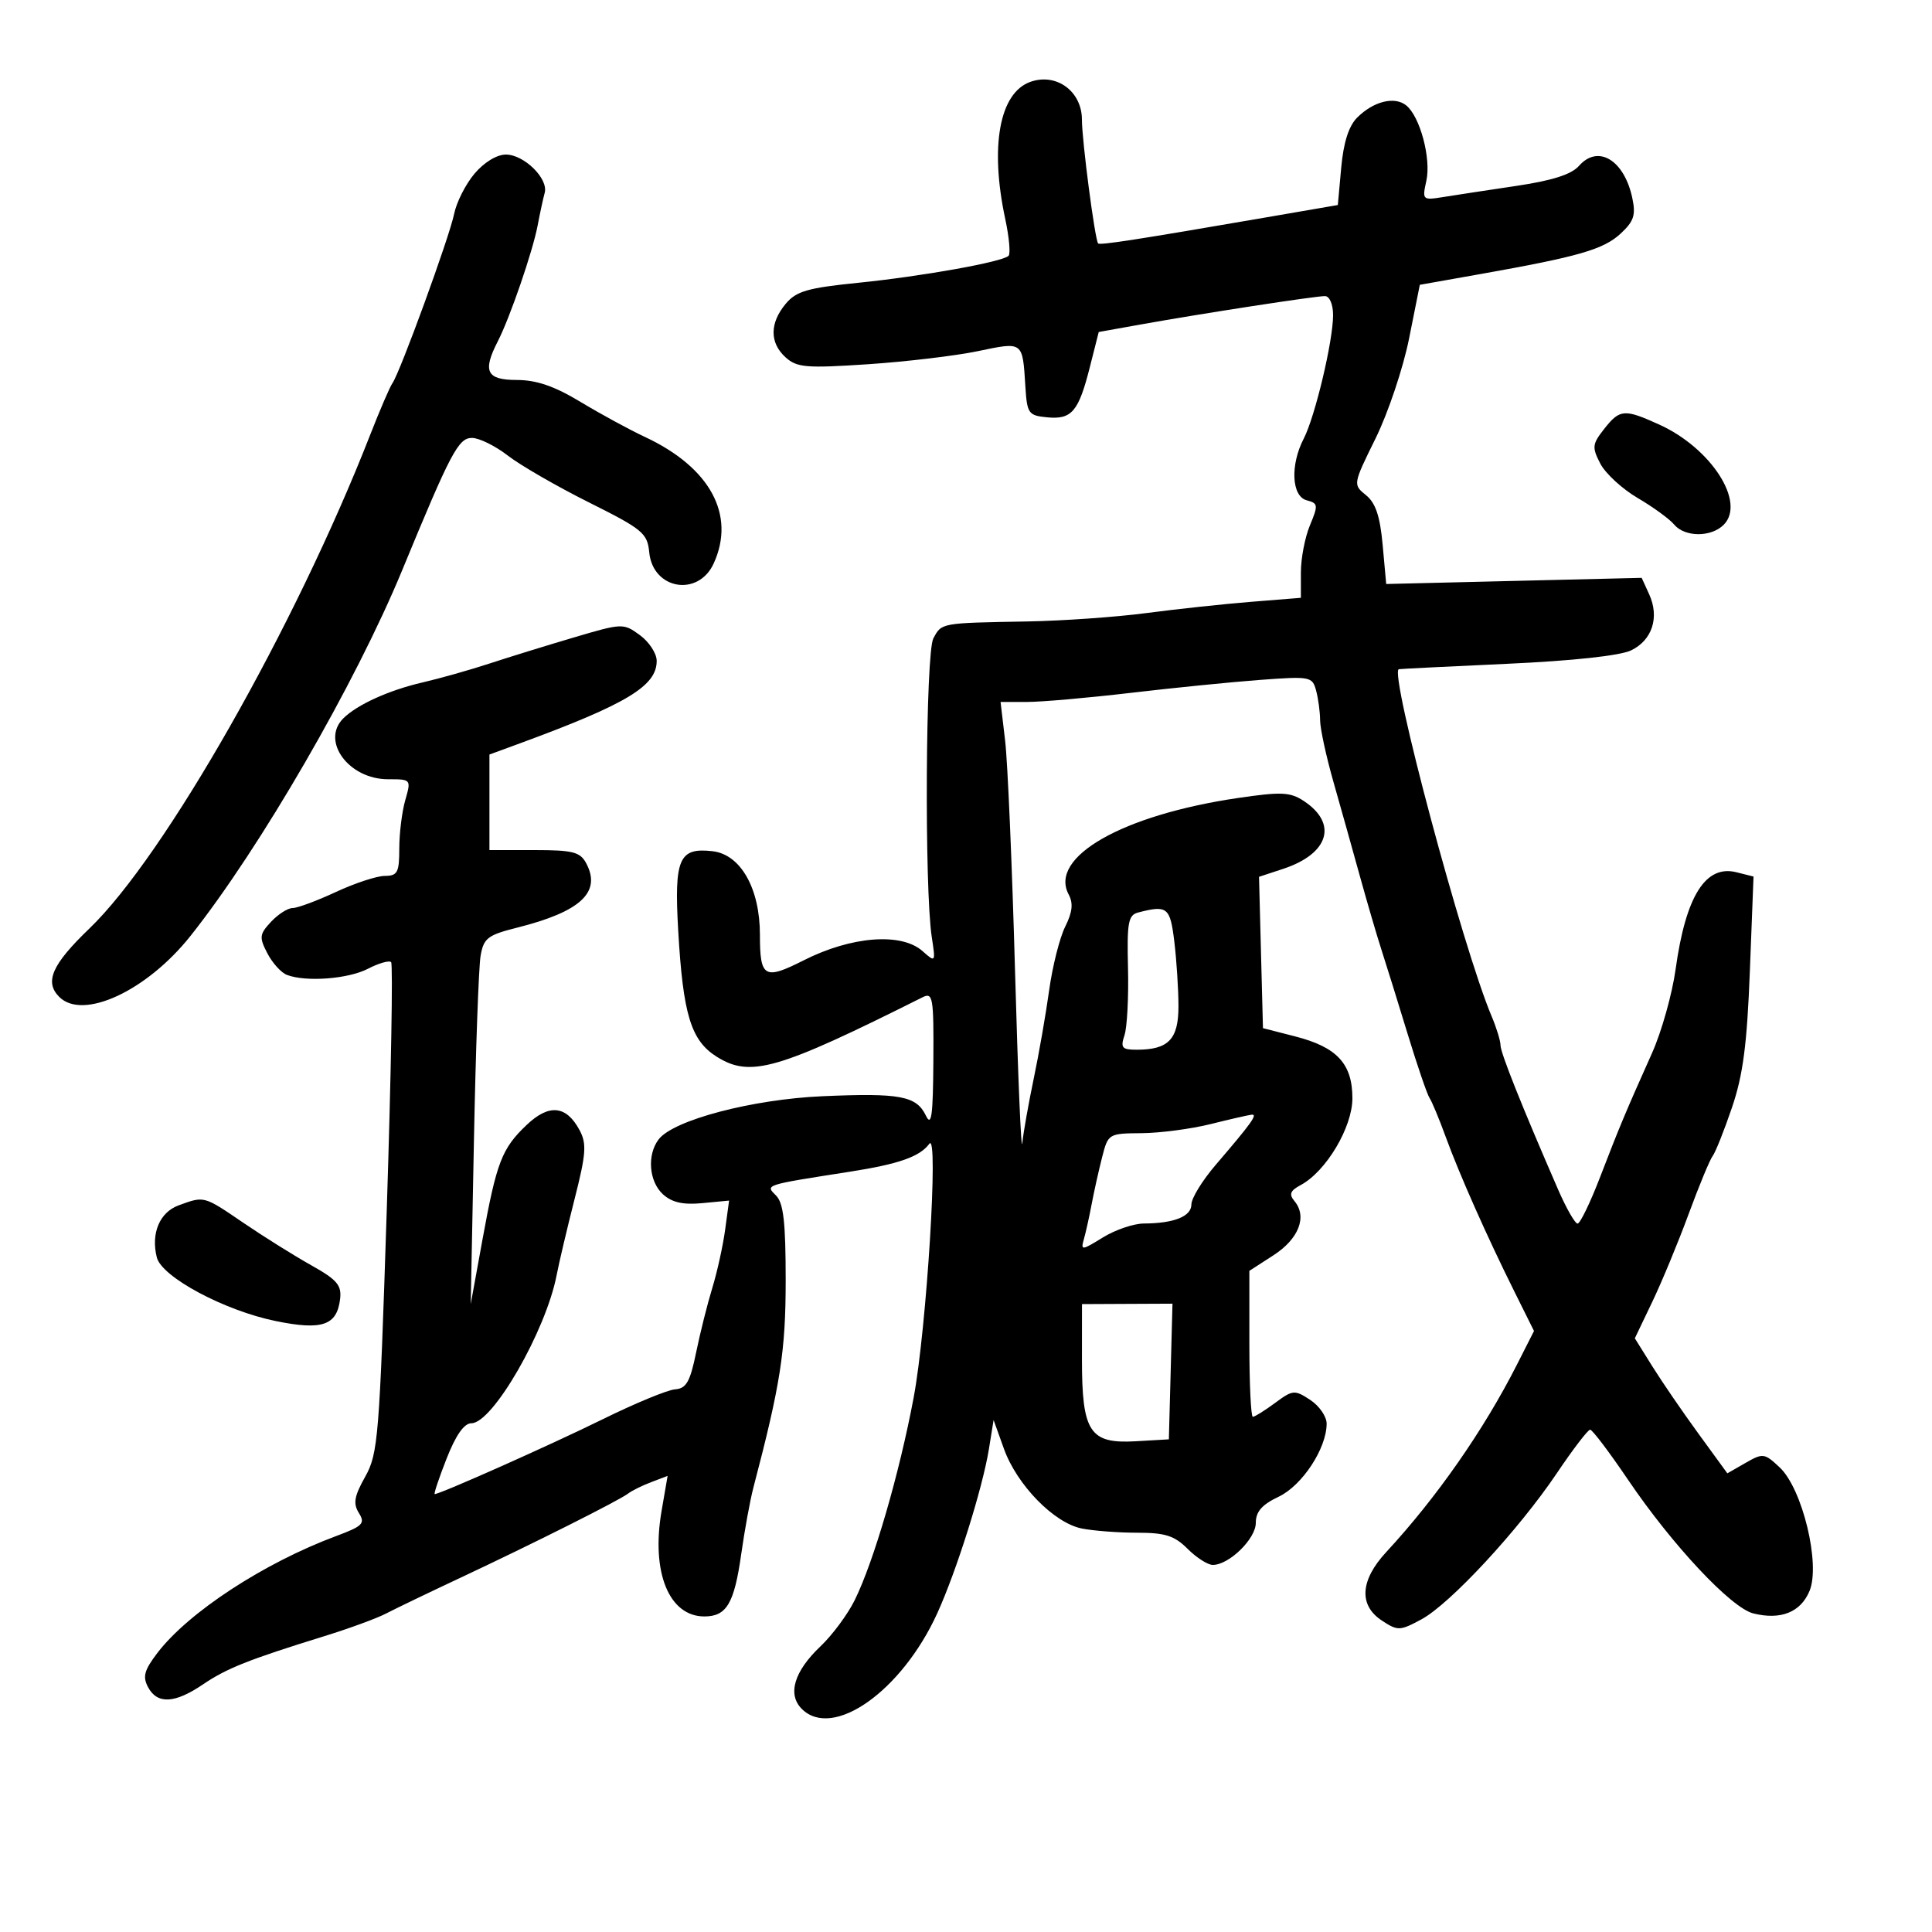 <svg xmlns="http://www.w3.org/2000/svg" width="300" height="300" viewBox="0 0 300 300" version="1.1">
	<path d="M 160 12.709 C 155.198 14.411, 153.675 22.725, 156.098 34.020 C 156.701 36.835, 156.932 39.401, 156.610 39.723 C 155.660 40.673, 143.215 42.904, 133.219 43.916 C 125.383 44.709, 123.637 45.217, 122.002 47.177 C 119.501 50.178, 119.494 53.232, 121.981 55.483 C 123.741 57.075, 125.164 57.196, 134.731 56.562 C 140.654 56.169, 148.345 55.256, 151.822 54.531 C 158.915 53.053, 158.776 52.950, 159.218 60 C 159.483 64.224, 159.689 64.518, 162.585 64.801 C 166.414 65.175, 167.475 63.932, 169.226 57.020 L 170.611 51.553 177.056 50.397 C 186.652 48.675, 204.321 45.955, 205.750 45.979 C 206.462 45.991, 207 47.266, 207 48.938 C 207 52.945, 204.203 64.706, 202.440 68.117 C 200.319 72.217, 200.558 77.072, 202.910 77.687 C 204.678 78.149, 204.715 78.438, 203.410 81.561 C 202.635 83.417, 202 86.712, 202 88.883 L 202 92.829 194.250 93.452 C 189.988 93.794, 182.675 94.580, 178 95.198 C 173.325 95.816, 165 96.402, 159.500 96.500 C 146.047 96.739, 146.228 96.706, 144.930 99.130 C 143.723 101.387, 143.528 137.949, 144.684 145.500 C 145.291 149.469, 145.280 149.486, 143.248 147.686 C 139.955 144.768, 132.199 145.372, 124.790 149.122 C 118.684 152.213, 118 151.813, 118 145.148 C 118 137.963, 115.011 132.683, 110.657 132.178 C 105.428 131.571, 104.671 133.315, 105.311 144.482 C 106.063 157.568, 107.291 161.584, 111.311 164.098 C 116.529 167.362, 120.690 166.158, 143.250 154.859 C 144.864 154.051, 144.995 154.816, 144.932 164.742 C 144.879 173.286, 144.639 175.033, 143.770 173.228 C 142.296 170.171, 139.765 169.696, 127.733 170.220 C 116.829 170.694, 104.583 173.915, 102.282 176.913 C 100.438 179.315, 100.764 183.476, 102.950 185.455 C 104.352 186.723, 106.069 187.108, 109.057 186.823 L 113.213 186.427 112.598 190.963 C 112.259 193.459, 111.361 197.525, 110.603 200 C 109.844 202.475, 108.712 206.993, 108.087 210.039 C 107.155 214.583, 106.567 215.607, 104.812 215.739 C 103.635 215.828, 98.578 217.919, 93.572 220.387 C 85.526 224.354, 68.362 232, 67.503 232 C 67.327 232, 68.155 229.526, 69.342 226.502 C 70.778 222.844, 72.069 221.003, 73.199 221.002 C 76.511 220.998, 84.769 206.645, 86.434 198 C 86.805 196.075, 88.055 190.778, 89.211 186.228 C 91.011 179.151, 91.124 177.601, 89.997 175.495 C 87.940 171.650, 85.267 171.375, 81.806 174.653 C 77.923 178.330, 77.113 180.426, 74.915 192.500 L 73.094 202.500 73.594 177 C 73.868 162.975, 74.333 150.113, 74.626 148.419 C 75.102 145.670, 75.717 145.197, 80.330 144.036 C 90.183 141.557, 93.423 138.527, 91.020 134.038 C 90.083 132.287, 88.949 132, 82.965 132 L 76 132 76 124.583 L 76 117.165 80.750 115.420 C 97.359 109.316, 102.028 106.490, 101.969 102.576 C 101.951 101.434, 100.772 99.650, 99.347 98.612 C 96.797 96.753, 96.641 96.758, 89.129 98.978 C 84.933 100.217, 79.025 102.043, 76 103.035 C 72.975 104.028, 68.295 105.349, 65.599 105.972 C 60.383 107.178, 55.430 109.427, 53.299 111.558 C 49.790 115.067, 54.155 121, 60.245 121 C 63.847 121, 63.857 121.012, 62.930 124.243 C 62.419 126.027, 62 129.402, 62 131.743 C 62 135.488, 61.729 136.001, 59.750 136.010 C 58.513 136.015, 55.093 137.140, 52.151 138.510 C 49.209 139.879, 46.189 141, 45.440 141 C 44.691 141, 43.181 141.963, 42.085 143.139 C 40.282 145.075, 40.227 145.538, 41.509 148.018 C 42.288 149.525, 43.654 151.037, 44.545 151.379 C 47.507 152.516, 54.060 152.020, 57.143 150.426 C 58.816 149.561, 60.432 149.098, 60.732 149.399 C 61.033 149.700, 60.731 166.945, 60.061 187.723 C 58.917 223.189, 58.712 225.732, 56.710 229.298 C 55.003 232.338, 54.807 233.462, 55.727 234.935 C 56.746 236.567, 56.345 236.973, 52.188 238.521 C 40.960 242.703, 29.249 250.363, 24.435 256.674 C 22.393 259.352, 22.120 260.356, 22.994 261.988 C 24.424 264.661, 27.135 264.527, 31.496 261.567 C 35.201 259.053, 38.578 257.711, 50.439 254.038 C 54.256 252.856, 58.531 251.288, 59.939 250.552 C 61.348 249.816, 66.550 247.314, 71.500 244.991 C 82.803 239.688, 96.176 232.973, 97.533 231.918 C 98.101 231.477, 99.713 230.679, 101.116 230.146 L 103.666 229.177 102.728 234.621 C 101.088 244.139, 103.874 251, 109.378 251 C 112.821 251, 114.011 248.989, 115.094 241.340 C 115.623 237.602, 116.472 232.959, 116.980 231.022 C 121.204 214.921, 122 209.808, 122 198.789 C 122 189.793, 121.660 186.803, 120.507 185.649 C 118.816 183.958, 118.578 184.035, 132 181.937 C 139.580 180.753, 142.831 179.608, 144.312 177.600 C 145.782 175.609, 143.884 206.277, 141.874 217 C 139.659 228.818, 135.672 242.515, 132.704 248.500 C 131.614 250.700, 129.230 253.912, 127.408 255.638 C 123.313 259.517, 122.241 263.098, 124.499 265.356 C 129.304 270.161, 139.993 262.634, 145.517 250.556 C 148.512 244.008, 152.571 231.108, 153.559 225 L 154.286 220.500 155.893 224.975 C 157.909 230.588, 163.664 236.483, 167.969 237.344 C 169.773 237.705, 173.648 238, 176.580 238 C 180.931 238, 182.368 238.459, 184.409 240.500 C 185.784 241.875, 187.544 243, 188.320 243 C 190.852 243, 195 238.948, 195 236.474 C 195 234.730, 195.949 233.643, 198.550 232.409 C 202.208 230.673, 206 224.898, 206 221.063 C 206 219.954, 204.851 218.294, 203.448 217.374 C 201.021 215.784, 200.752 215.807, 197.988 217.851 C 196.389 219.033, 194.838 220, 194.540 220 C 194.243 220, 194 214.900, 194 208.668 L 194 197.335 197.750 194.913 C 201.677 192.377, 203.016 188.929, 201.012 186.515 C 200.121 185.441, 200.331 184.893, 201.967 184.018 C 205.915 181.905, 210 175.051, 210 170.539 C 210 165.183, 207.609 162.597, 201.118 160.934 L 196.112 159.651 195.806 147.901 L 195.500 136.151 199.236 134.920 C 206.364 132.572, 207.784 127.870, 202.424 124.358 C 200.331 122.987, 198.942 122.926, 192.250 123.909 C 174.291 126.549, 162.830 133.076, 165.942 138.892 C 166.678 140.266, 166.529 141.636, 165.401 143.898 C 164.547 145.611, 163.427 150.047, 162.914 153.756 C 162.401 157.465, 161.321 163.650, 160.515 167.500 C 159.708 171.350, 158.911 175.850, 158.743 177.500 C 158.575 179.150, 158.067 167.130, 157.614 150.790 C 157.162 134.449, 156.471 118.362, 156.079 115.040 L 155.367 109 159.463 109 C 161.716 109, 168.946 108.366, 175.530 107.592 C 182.113 106.817, 191.158 105.911, 195.630 105.578 C 203.468 104.995, 203.782 105.055, 204.366 107.237 C 204.700 108.481, 204.979 110.555, 204.986 111.845 C 204.994 113.134, 205.917 117.409, 207.038 121.345 C 208.159 125.280, 210.009 131.875, 211.148 136 C 212.288 140.125, 213.804 145.300, 214.518 147.500 C 215.232 149.700, 217.051 155.550, 218.561 160.500 C 220.071 165.450, 221.610 169.950, 221.981 170.500 C 222.352 171.050, 223.475 173.750, 224.478 176.500 C 226.601 182.328, 230.877 191.960, 235.170 200.587 L 238.199 206.674 235.566 211.870 C 230.422 222.021, 223.076 232.559, 215.259 241 C 211.194 245.390, 210.952 249.267, 214.594 251.654 C 217.052 253.264, 217.373 253.254, 220.717 251.453 C 225.175 249.052, 235.823 237.560, 241.751 228.750 C 244.249 225.038, 246.573 222, 246.915 222 C 247.257 222, 249.897 225.487, 252.782 229.750 C 259.658 239.908, 268.804 249.670, 272.250 250.531 C 276.511 251.594, 279.611 250.353, 280.986 247.033 C 282.708 242.876, 279.881 231.176, 276.353 227.862 C 273.987 225.639, 273.749 225.607, 271.050 227.157 L 268.223 228.779 263.750 222.639 C 261.290 219.263, 258.057 214.545, 256.566 212.155 L 253.855 207.811 256.562 202.155 C 258.051 199.045, 260.593 192.904, 262.212 188.509 C 263.830 184.114, 265.507 180.064, 265.937 179.509 C 266.368 178.954, 267.716 175.575, 268.933 172 C 270.657 166.938, 271.273 162.248, 271.717 150.805 L 272.287 136.110 269.630 135.443 C 264.834 134.240, 261.765 139.134, 260.189 150.500 C 259.655 154.350, 258.011 160.200, 256.535 163.500 C 252.372 172.805, 251.464 174.974, 248.473 182.750 C 246.939 186.737, 245.361 190, 244.965 190 C 244.570 190, 243.217 187.637, 241.959 184.750 C 236.380 171.943, 233 163.481, 233 162.322 C 233 161.632, 232.375 159.590, 231.611 157.784 C 227.142 147.219, 215.681 104.360, 217.205 103.913 C 217.367 103.866, 224.925 103.489, 234 103.076 C 244.209 102.611, 251.558 101.816, 253.274 100.991 C 256.559 99.412, 257.709 95.852, 256.086 92.290 L 254.919 89.728 235.084 90.205 L 215.249 90.683 214.698 84.610 C 214.294 80.154, 213.605 78.099, 212.109 76.887 C 210.077 75.241, 210.081 75.215, 213.603 68.065 C 215.546 64.121, 217.886 57.144, 218.802 52.560 L 220.468 44.226 229.984 42.537 C 245.149 39.844, 248.998 38.731, 251.655 36.269 C 253.715 34.360, 254.029 33.395, 253.459 30.728 C 252.200 24.837, 248.145 22.395, 245.192 25.750 C 244.017 27.084, 241.055 28.034, 235.500 28.860 C 231.100 29.514, 225.996 30.292, 224.157 30.588 C 220.872 31.116, 220.825 31.072, 221.485 28.066 C 222.247 24.598, 220.496 18.071, 218.343 16.356 C 216.535 14.915, 213.265 15.735, 210.738 18.262 C 209.433 19.567, 208.618 22.125, 208.264 26.023 L 207.737 31.836 196.119 33.839 C 176.480 37.223, 170.770 38.106, 170.513 37.797 C 170.013 37.195, 168 21.809, 168 18.582 C 168 14.181, 164.043 11.277, 160 12.709 M 73.674 26.976 C 72.296 28.613, 70.874 31.425, 70.514 33.226 C 69.809 36.743, 62.119 57.843, 60.938 59.500 C 60.546 60.050, 58.995 63.650, 57.490 67.500 C 45.853 97.285, 25.578 132.940, 13.896 144.165 C 8.063 149.769, 6.871 152.471, 9.200 154.800 C 12.877 158.477, 22.790 153.874, 29.571 145.342 C 40.377 131.743, 55.192 106.147, 62.469 88.500 C 70 70.238, 71.181 68, 73.286 68 C 74.400 68, 76.910 69.237, 78.865 70.750 C 80.819 72.263, 86.486 75.533, 91.459 78.018 C 99.805 82.188, 100.524 82.784, 100.813 85.766 C 101.373 91.542, 108.428 92.746, 110.829 87.477 C 114.264 79.937, 110.256 72.573, 100.146 67.849 C 97.751 66.730, 93.251 64.282, 90.146 62.410 C 86.082 59.959, 83.309 59.004, 80.250 59.003 C 75.549 59, 74.896 57.671, 77.298 53 C 79.181 49.339, 82.723 39.038, 83.487 35 C 83.851 33.075, 84.343 30.800, 84.580 29.945 C 85.188 27.753, 81.381 24, 78.550 24 C 77.146 24, 75.156 25.215, 73.674 26.976 M 249.099 66.601 C 247.237 68.969, 247.182 69.452, 248.493 71.986 C 249.285 73.518, 251.896 75.921, 254.296 77.328 C 256.696 78.734, 259.241 80.586, 259.952 81.442 C 261.596 83.424, 265.692 83.451, 267.649 81.493 C 271.130 78.013, 265.723 69.594, 257.653 65.930 C 252.220 63.463, 251.525 63.517, 249.099 66.601 M 176.728 141.694 C 175.192 142.094, 174.982 143.246, 175.156 150.328 C 175.266 154.822, 175.020 159.512, 174.611 160.750 C 173.964 162.702, 174.214 163, 176.498 163 C 181.451 163, 183.001 161.380, 182.991 156.215 C 182.987 153.622, 182.699 149.137, 182.352 146.250 C 181.705 140.863, 181.270 140.511, 176.728 141.694 M 188 174.543 C 184.975 175.298, 180.155 175.934, 177.289 175.958 C 172.114 176, 172.070 176.027, 171.121 179.750 C 170.595 181.813, 169.869 185.075, 169.508 187 C 169.146 188.925, 168.607 191.356, 168.309 192.403 C 167.798 194.200, 167.963 194.186, 171.252 192.153 C 173.168 190.969, 176.033 189.994, 177.618 189.986 C 182.309 189.964, 185 188.884, 185 187.024 C 185 186.066, 186.694 183.306, 188.765 180.891 C 194.316 174.418, 195.341 172.991, 194.372 173.085 C 193.893 173.132, 191.025 173.788, 188 174.543 M 27.748 187.163 C 24.787 188.244, 23.410 191.519, 24.350 195.250 C 25.117 198.298, 34.819 203.492, 42.804 205.130 C 50.010 206.607, 52.317 205.823, 52.809 201.726 C 53.069 199.565, 52.349 198.723, 48.309 196.459 C 45.664 194.977, 40.934 192.018, 37.799 189.882 C 31.597 185.659, 31.752 185.701, 27.748 187.163 M 168.005 211.027 C 167.998 222.374, 169.199 224.213, 176.341 223.799 L 181.500 223.500 181.782 212.967 L 182.063 202.435 175.037 202.467 L 168.010 202.500 168.005 211.027" stroke="none" fill="black" fill-rule="evenodd"/>
</svg>
